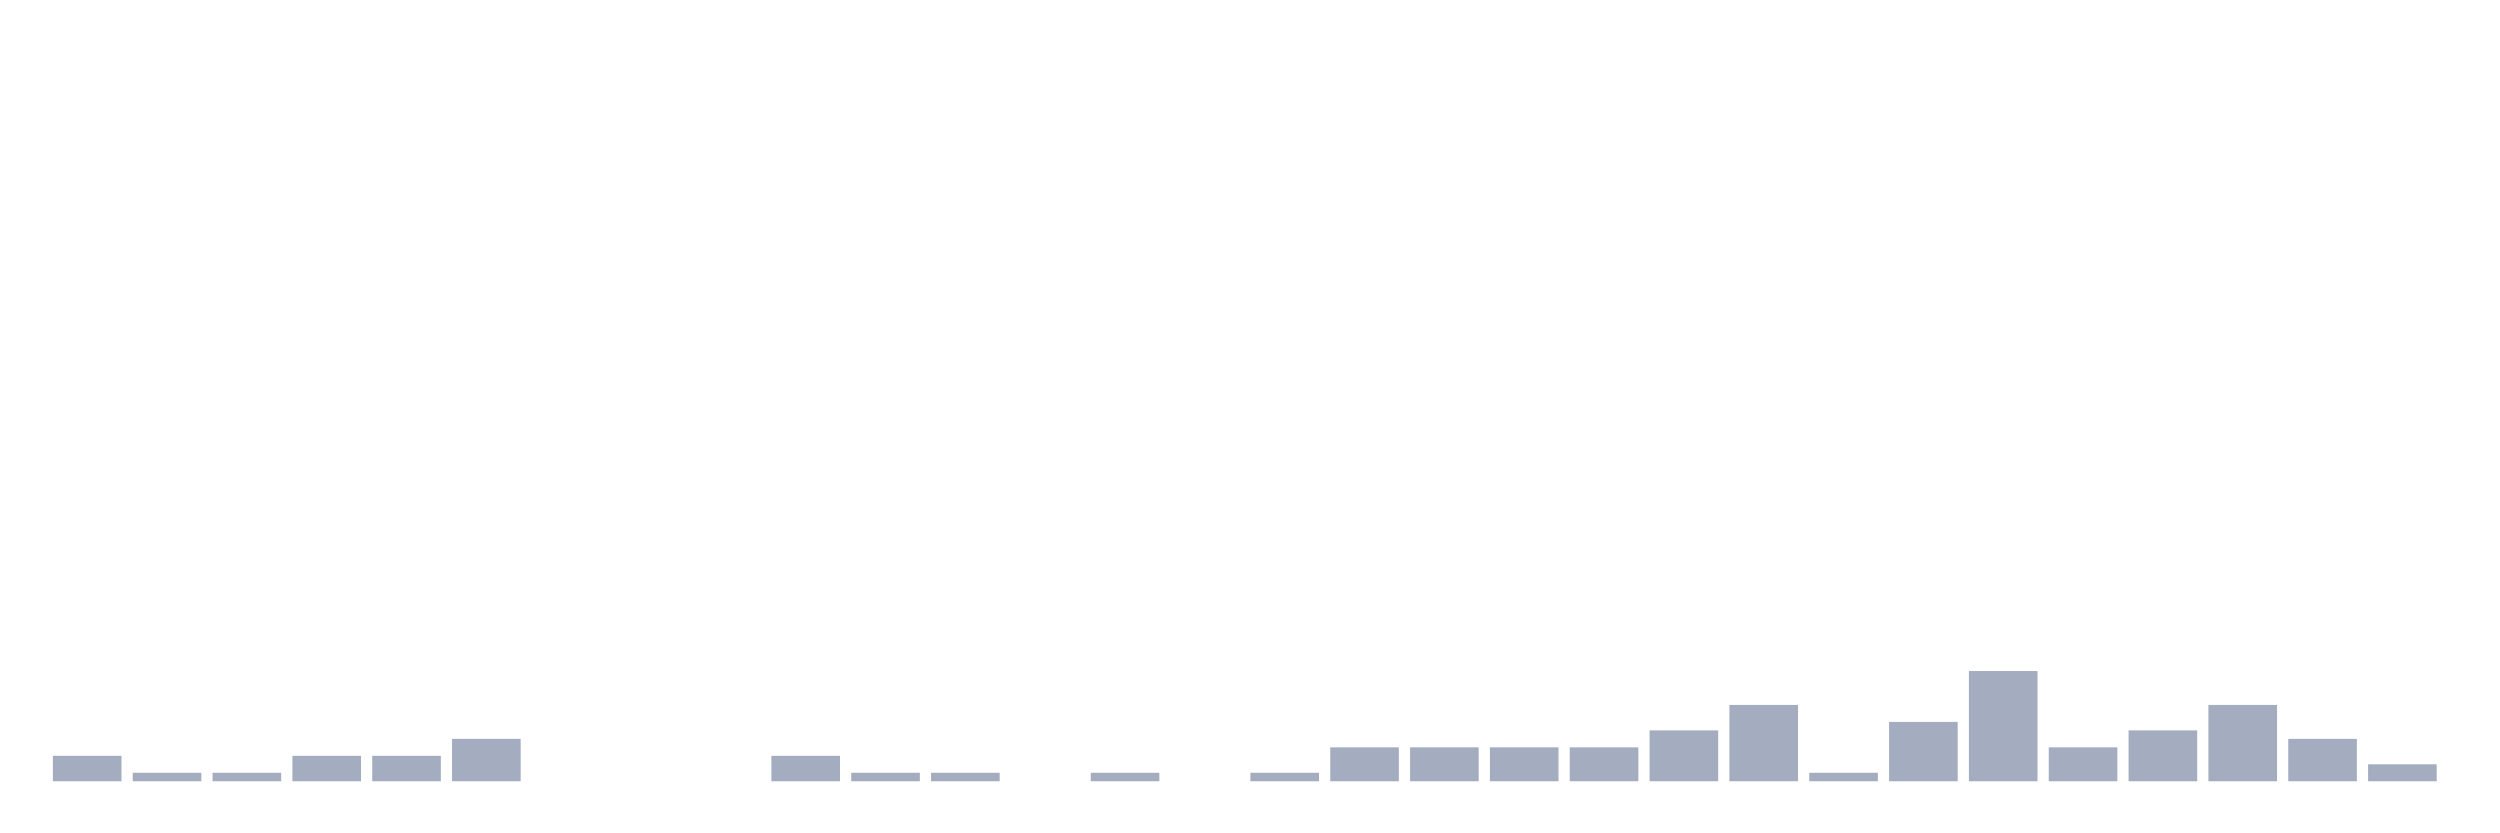 <svg xmlns="http://www.w3.org/2000/svg" viewBox="0 0 480 160"><g transform="translate(10,10)"><rect class="bar" x="0.153" width="13.175" y="135.116" height="4.884" fill="rgb(164,173,192)"></rect><rect class="bar" x="15.482" width="13.175" y="138.372" height="1.628" fill="rgb(164,173,192)"></rect><rect class="bar" x="30.81" width="13.175" y="138.372" height="1.628" fill="rgb(164,173,192)"></rect><rect class="bar" x="46.138" width="13.175" y="135.116" height="4.884" fill="rgb(164,173,192)"></rect><rect class="bar" x="61.466" width="13.175" y="135.116" height="4.884" fill="rgb(164,173,192)"></rect><rect class="bar" x="76.794" width="13.175" y="131.86" height="8.14" fill="rgb(164,173,192)"></rect><rect class="bar" x="92.123" width="13.175" y="140" height="0" fill="rgb(164,173,192)"></rect><rect class="bar" x="107.451" width="13.175" y="140" height="0" fill="rgb(164,173,192)"></rect><rect class="bar" x="122.779" width="13.175" y="140" height="0" fill="rgb(164,173,192)"></rect><rect class="bar" x="138.107" width="13.175" y="135.116" height="4.884" fill="rgb(164,173,192)"></rect><rect class="bar" x="153.436" width="13.175" y="138.372" height="1.628" fill="rgb(164,173,192)"></rect><rect class="bar" x="168.764" width="13.175" y="138.372" height="1.628" fill="rgb(164,173,192)"></rect><rect class="bar" x="184.092" width="13.175" y="140" height="0" fill="rgb(164,173,192)"></rect><rect class="bar" x="199.42" width="13.175" y="138.372" height="1.628" fill="rgb(164,173,192)"></rect><rect class="bar" x="214.748" width="13.175" y="140" height="0" fill="rgb(164,173,192)"></rect><rect class="bar" x="230.077" width="13.175" y="138.372" height="1.628" fill="rgb(164,173,192)"></rect><rect class="bar" x="245.405" width="13.175" y="133.488" height="6.512" fill="rgb(164,173,192)"></rect><rect class="bar" x="260.733" width="13.175" y="133.488" height="6.512" fill="rgb(164,173,192)"></rect><rect class="bar" x="276.061" width="13.175" y="133.488" height="6.512" fill="rgb(164,173,192)"></rect><rect class="bar" x="291.39" width="13.175" y="133.488" height="6.512" fill="rgb(164,173,192)"></rect><rect class="bar" x="306.718" width="13.175" y="130.233" height="9.767" fill="rgb(164,173,192)"></rect><rect class="bar" x="322.046" width="13.175" y="125.349" height="14.651" fill="rgb(164,173,192)"></rect><rect class="bar" x="337.374" width="13.175" y="138.372" height="1.628" fill="rgb(164,173,192)"></rect><rect class="bar" x="352.702" width="13.175" y="128.605" height="11.395" fill="rgb(164,173,192)"></rect><rect class="bar" x="368.031" width="13.175" y="118.837" height="21.163" fill="rgb(164,173,192)"></rect><rect class="bar" x="383.359" width="13.175" y="133.488" height="6.512" fill="rgb(164,173,192)"></rect><rect class="bar" x="398.687" width="13.175" y="130.233" height="9.767" fill="rgb(164,173,192)"></rect><rect class="bar" x="414.015" width="13.175" y="125.349" height="14.651" fill="rgb(164,173,192)"></rect><rect class="bar" x="429.344" width="13.175" y="131.86" height="8.14" fill="rgb(164,173,192)"></rect><rect class="bar" x="444.672" width="13.175" y="136.744" height="3.256" fill="rgb(164,173,192)"></rect></g></svg>